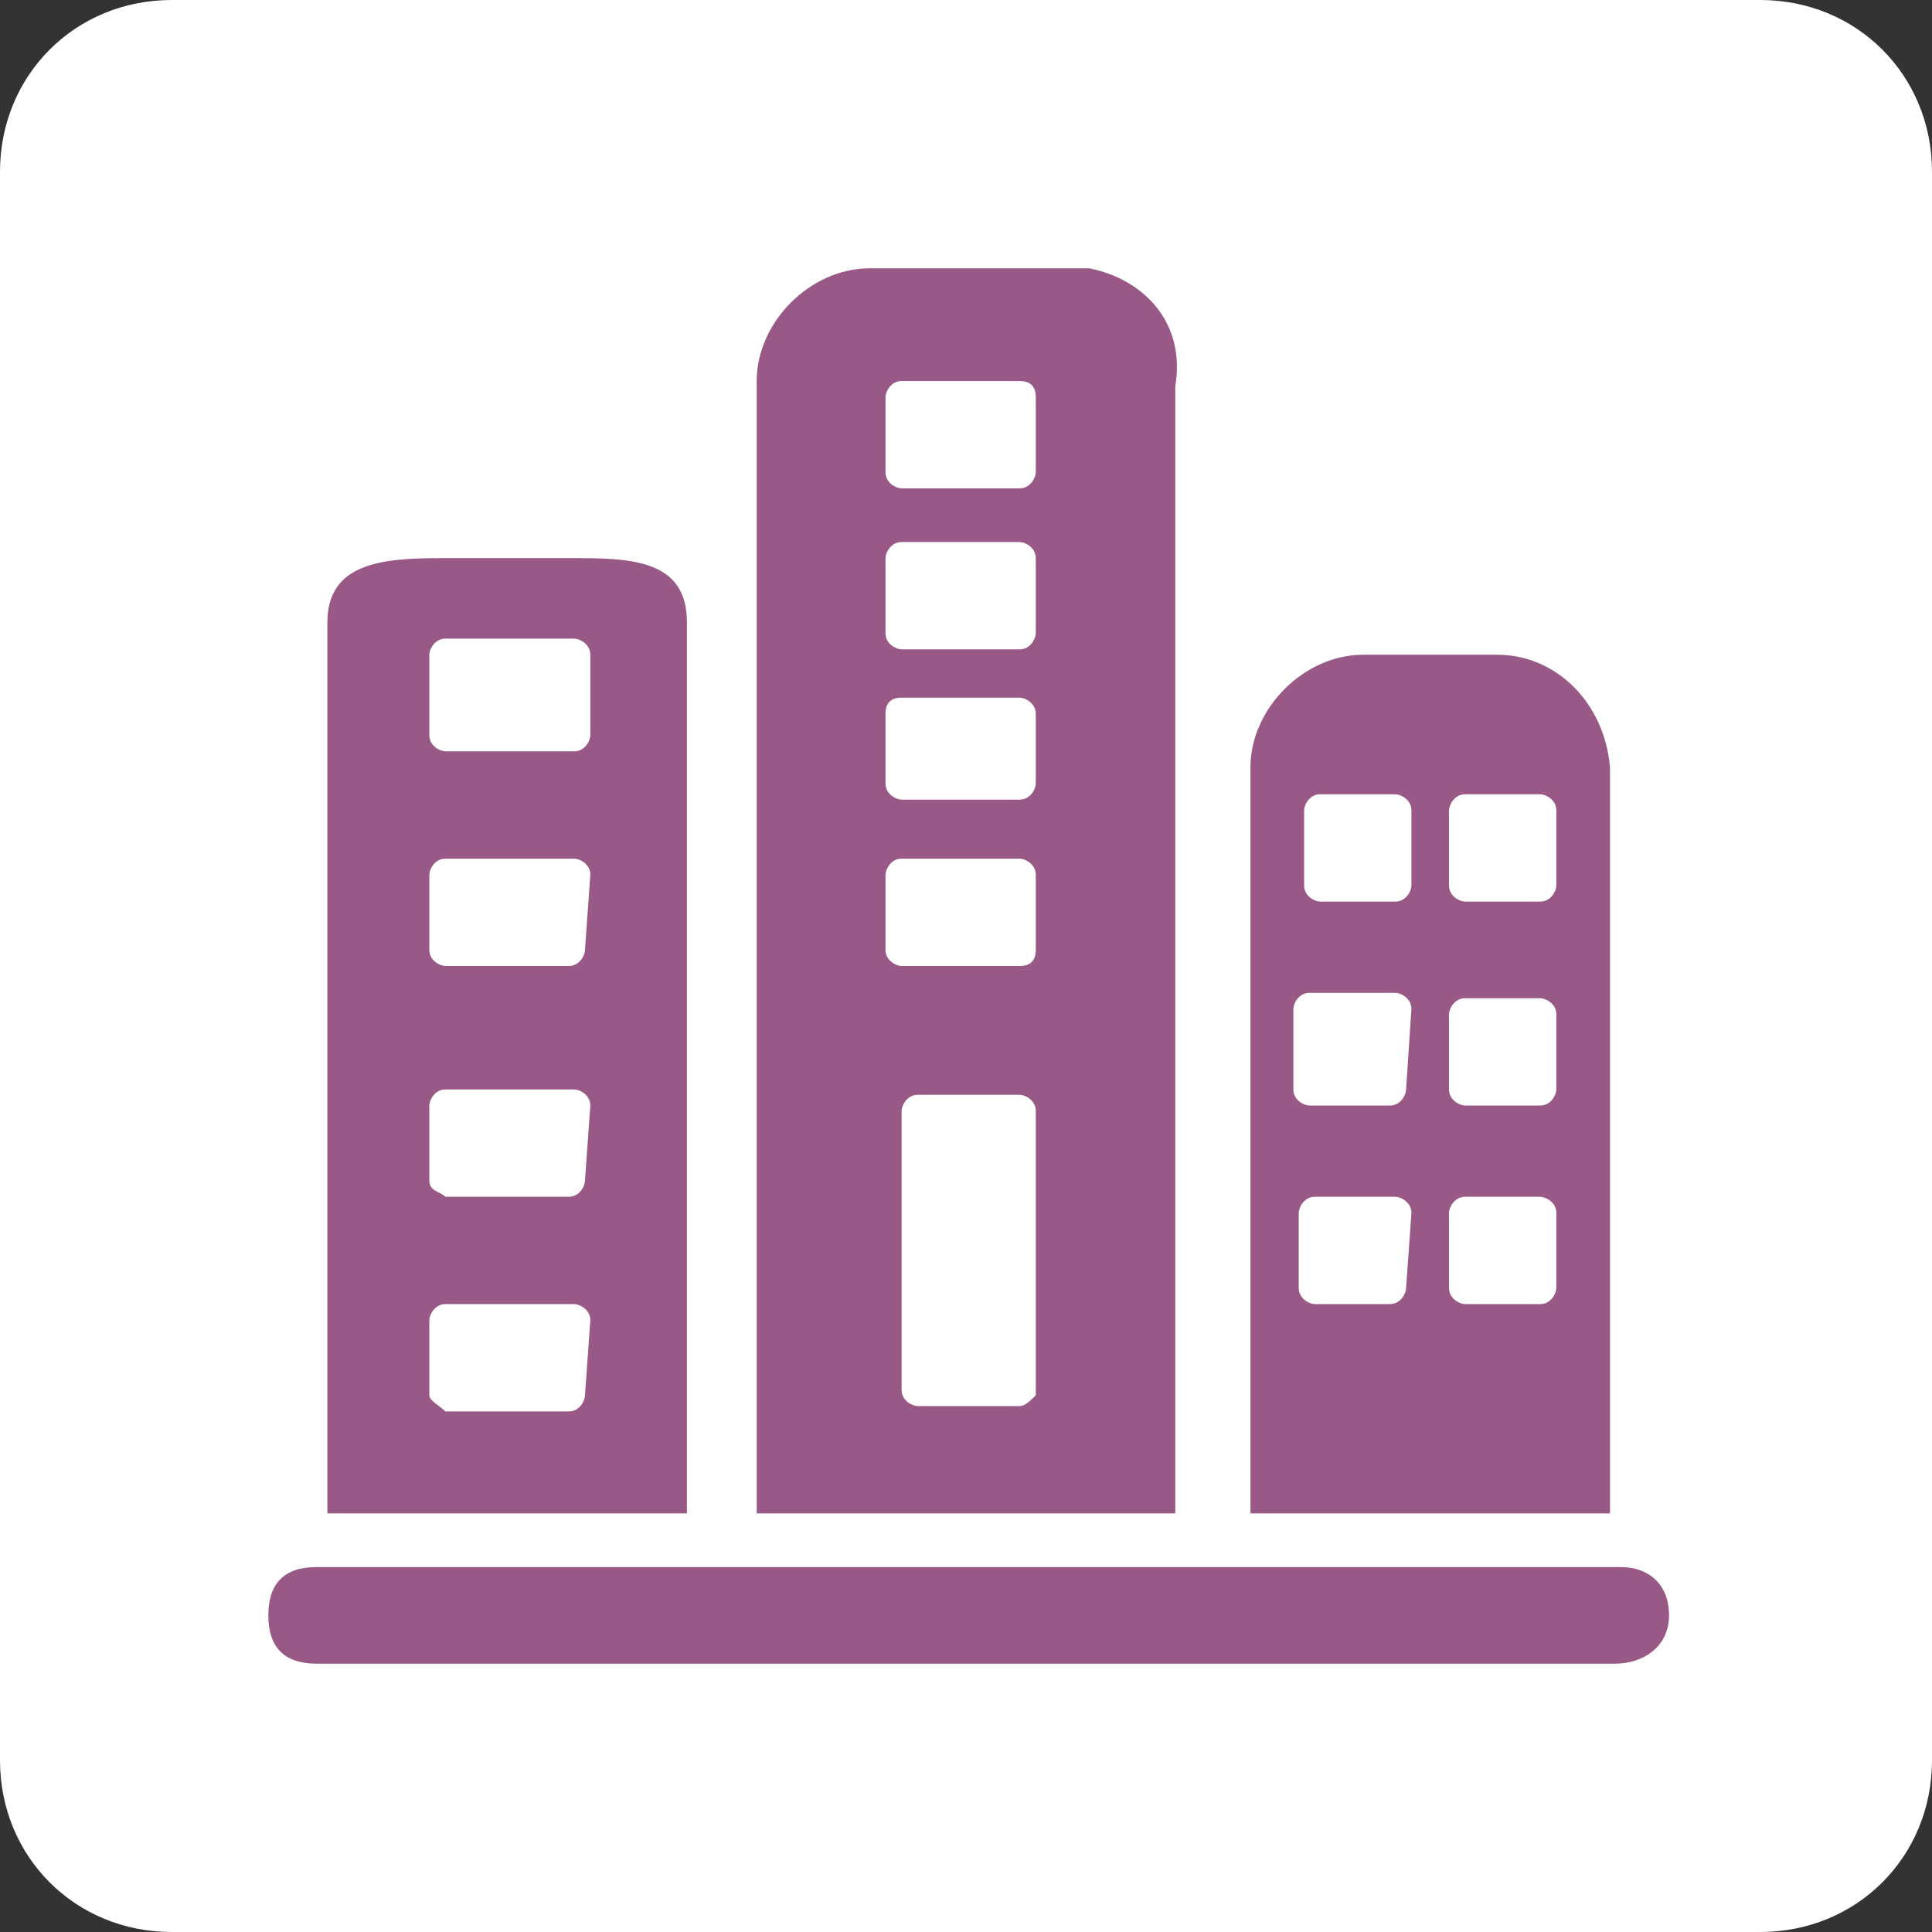 <?xml version="1.0" encoding="utf-8"?>
<!-- Generator: Adobe Illustrator 25.2.1, SVG Export Plug-In . SVG Version: 6.00 Build 0)  -->
<svg version="1.1" id="Layer_1" xmlns="http://www.w3.org/2000/svg" xmlns:xlink="http://www.w3.org/1999/xlink" x="0px" y="0px"
	 viewBox="0 0 36 36" style="enable-background:new 0 0 36 36;" xml:space="preserve">
<rect x="0" y="0" width="36" height="36" fill="#333333" stroke="none"/>
<style type="text/css">
	.st0{fill:#FFFFFF;}
	.st1{fill:#995987;}
</style>
<path class="st0" d="M32.8,36H3.2C1.4,36,0,34.6,0,32.8V3.2C0,1.4,1.4,0,3.2,0h29.6C34.6,0,36,1.4,36,3.2v29.6
	C36,34.6,34.6,36,32.8,36z"/>
<g id="yritykset_2">
	<path class="st1" d="M10.8,10.4H8.2c-1.1,0-2.1,0.1-2.1,1.2v7.3v7.2v2.1h6.7V11.6C12.8,10.5,11.9,10.4,10.8,10.4z M10.9,26
		c0,0.1-0.1,0.3-0.3,0.3H8.3C8.2,26.2,8,26.1,8,26v-1.4c0-0.1,0.1-0.3,0.3-0.3h2.4c0.1,0,0.3,0.1,0.3,0.3L10.9,26L10.9,26z M10.9,22
		c0,0.1-0.1,0.3-0.3,0.3H8.3C8.2,22.2,8,22.2,8,22v-1.4c0-0.1,0.1-0.3,0.3-0.3h2.4c0.1,0,0.3,0.1,0.3,0.3L10.9,22L10.9,22z
		 M10.9,17.7c0,0.1-0.1,0.3-0.3,0.3H8.3C8.2,18,8,17.9,8,17.7v-1.4C8,16.2,8.1,16,8.3,16h2.4c0.1,0,0.3,0.1,0.3,0.3L10.9,17.7
		L10.9,17.7z M11,13.7c0,0.1-0.1,0.3-0.3,0.3H8.3C8.2,14,8,13.9,8,13.7v-1.5c0-0.1,0.1-0.3,0.3-0.3h2.4c0.1,0,0.3,0.1,0.3,0.3
		C11,12.2,11,13.7,11,13.7z"/>
	<path class="st1" d="M30,14.3L30,14.3c-0.1-1.2-1-2.1-2.1-2.1H27h-1.6c-1.1,0-2.1,1-2.1,2.1l0,0v13.9H27h3V14.3L30,14.3z
		 M24.3,15.1c0-0.1,0.1-0.3,0.3-0.3H26c0.1,0,0.3,0.1,0.3,0.3v1.4c0,0.1-0.1,0.3-0.3,0.3h-1.4c-0.1,0-0.3-0.1-0.3-0.3
		C24.3,16.5,24.3,15.1,24.3,15.1z M26.2,24c0,0.1-0.1,0.3-0.3,0.3h-1.4c-0.1,0-0.3-0.1-0.3-0.3v-1.4c0-0.1,0.1-0.3,0.3-0.3H26
		c0.1,0,0.3,0.1,0.3,0.3L26.2,24L26.2,24z M26.2,20.3c0,0.1-0.1,0.3-0.3,0.3h-1.5c-0.1,0-0.3-0.1-0.3-0.3v-1.5
		c0-0.1,0.1-0.3,0.3-0.3H26c0.1,0,0.3,0.1,0.3,0.3L26.2,20.3L26.2,20.3z M29,24c0,0.1-0.1,0.3-0.3,0.3h-1.4c-0.1,0-0.3-0.1-0.3-0.3
		v-1.4c0-0.1,0.1-0.3,0.3-0.3h1.4c0.1,0,0.3,0.1,0.3,0.3V24z M29,20.3c0,0.1-0.1,0.3-0.3,0.3h-1.4c-0.1,0-0.3-0.1-0.3-0.3v-1.4
		c0-0.1,0.1-0.3,0.3-0.3h1.4c0.1,0,0.3,0.1,0.3,0.3V20.3z M29,16.5c0,0.1-0.1,0.3-0.3,0.3h-1.4c-0.1,0-0.3-0.1-0.3-0.3v-1.4
		c0-0.1,0.1-0.3,0.3-0.3h1.4c0.1,0,0.3,0.1,0.3,0.3V16.5z"/>
	<path class="st1" d="M20.3,5c-0.1,0-0.1,0-0.2,0h-3.9c-1.1,0-2.1,1-2.1,2.1v21.1h7.8v-21l0,0C22.1,6,21.3,5.2,20.3,5z M19,26.2
		h-1.9c-0.1,0-0.3-0.1-0.3-0.3v-5.2c0-0.1,0.1-0.3,0.3-0.3H19c0.1,0,0.3,0.1,0.3,0.3V26C19.2,26.1,19.1,26.2,19,26.2z M19.3,17.7
		c0,0.2-0.1,0.3-0.3,0.3h-2.2c-0.1,0-0.3-0.1-0.3-0.3v-1.4c0-0.1,0.1-0.3,0.3-0.3l0,0H19c0.1,0,0.3,0.1,0.3,0.3V17.7z M19.3,14.6
		c0,0.1-0.1,0.3-0.3,0.3l0,0h-2.2c-0.1,0-0.3-0.1-0.3-0.3v-1.3c0-0.2,0.1-0.3,0.3-0.3H19c0.1,0,0.3,0.1,0.3,0.3V14.6z M19.3,11.8
		c0,0.1-0.1,0.3-0.3,0.3h-2.2c-0.1,0-0.3-0.1-0.3-0.3v-1.4c0-0.1,0.1-0.3,0.3-0.3H19c0.1,0,0.3,0.1,0.3,0.3V11.8z M19.3,8.8
		c0,0.1-0.1,0.3-0.3,0.3h-2.2c-0.1,0-0.3-0.1-0.3-0.3V7.4c0-0.1,0.1-0.3,0.3-0.3H19c0.2,0,0.3,0.1,0.3,0.3V8.8z"/>
	<path class="st1" d="M30.1,31H5.9C5.3,31,5,30.7,5,30.1s0.3-0.9,0.9-0.9h24.3c0.5,0,0.9,0.3,0.9,0.9S30.6,31,30.1,31z"/>
</g>
<path class="st0" d="M41,26.6L41,26.6z"/>
</svg>
